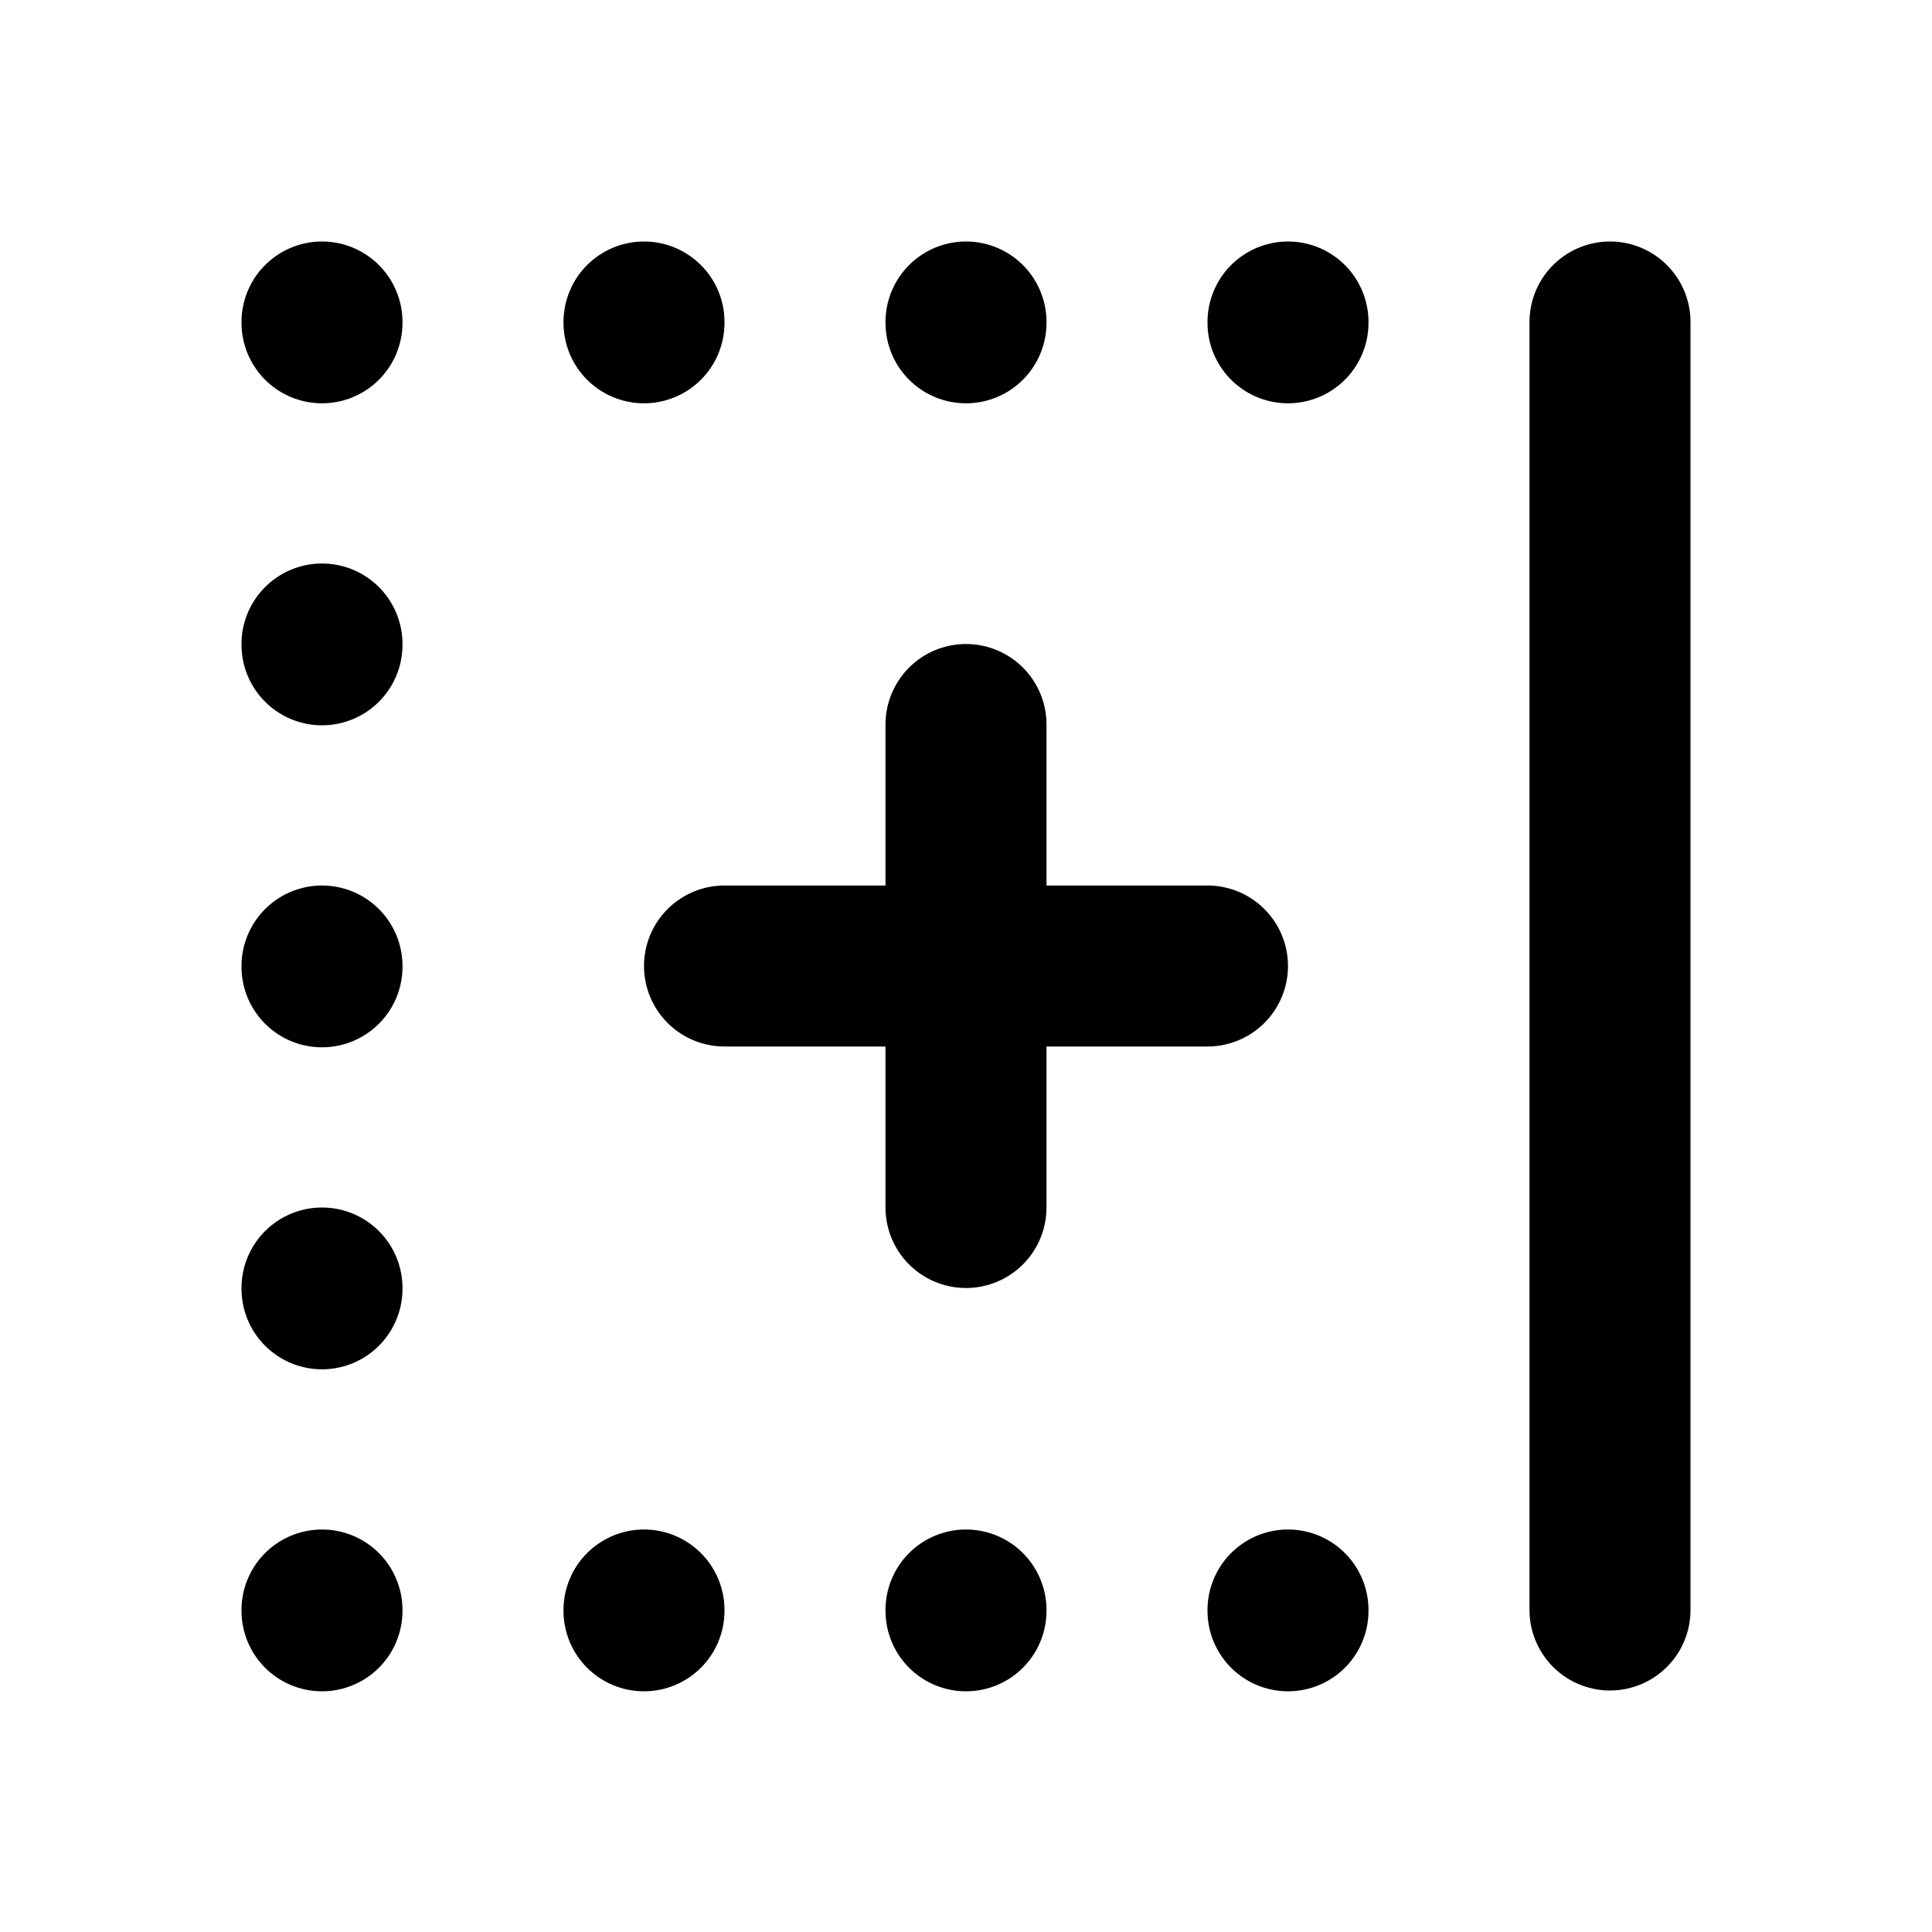 <!--
category: Design
tags: [add, right, enhance, expand, boost, increase, enlarge, amplify, edge, extend]
unicode: "fdbb"
version: "3.0"
-->
<svg
  xmlns="http://www.w3.org/2000/svg"
  width="24"
  height="24"
  viewBox="0 0 24 24"
  fill="none"
  stroke="currentColor"
  stroke-width="2"
  stroke-linecap="round"
  stroke-linejoin="round"
>
  <path d="M20 20v-16m-4 0v.01m-4 -.01v.01m-4 -.01v.01m-4 -.01v.01m0 3.99v.01m0 3.99v.01m0 3.99v.01m12 3.99v.01m-4 -.01v.01m-4 -.01v.01m-4 -.01v.01m11 -8.01h-6m3 -3v6" />
</svg>
